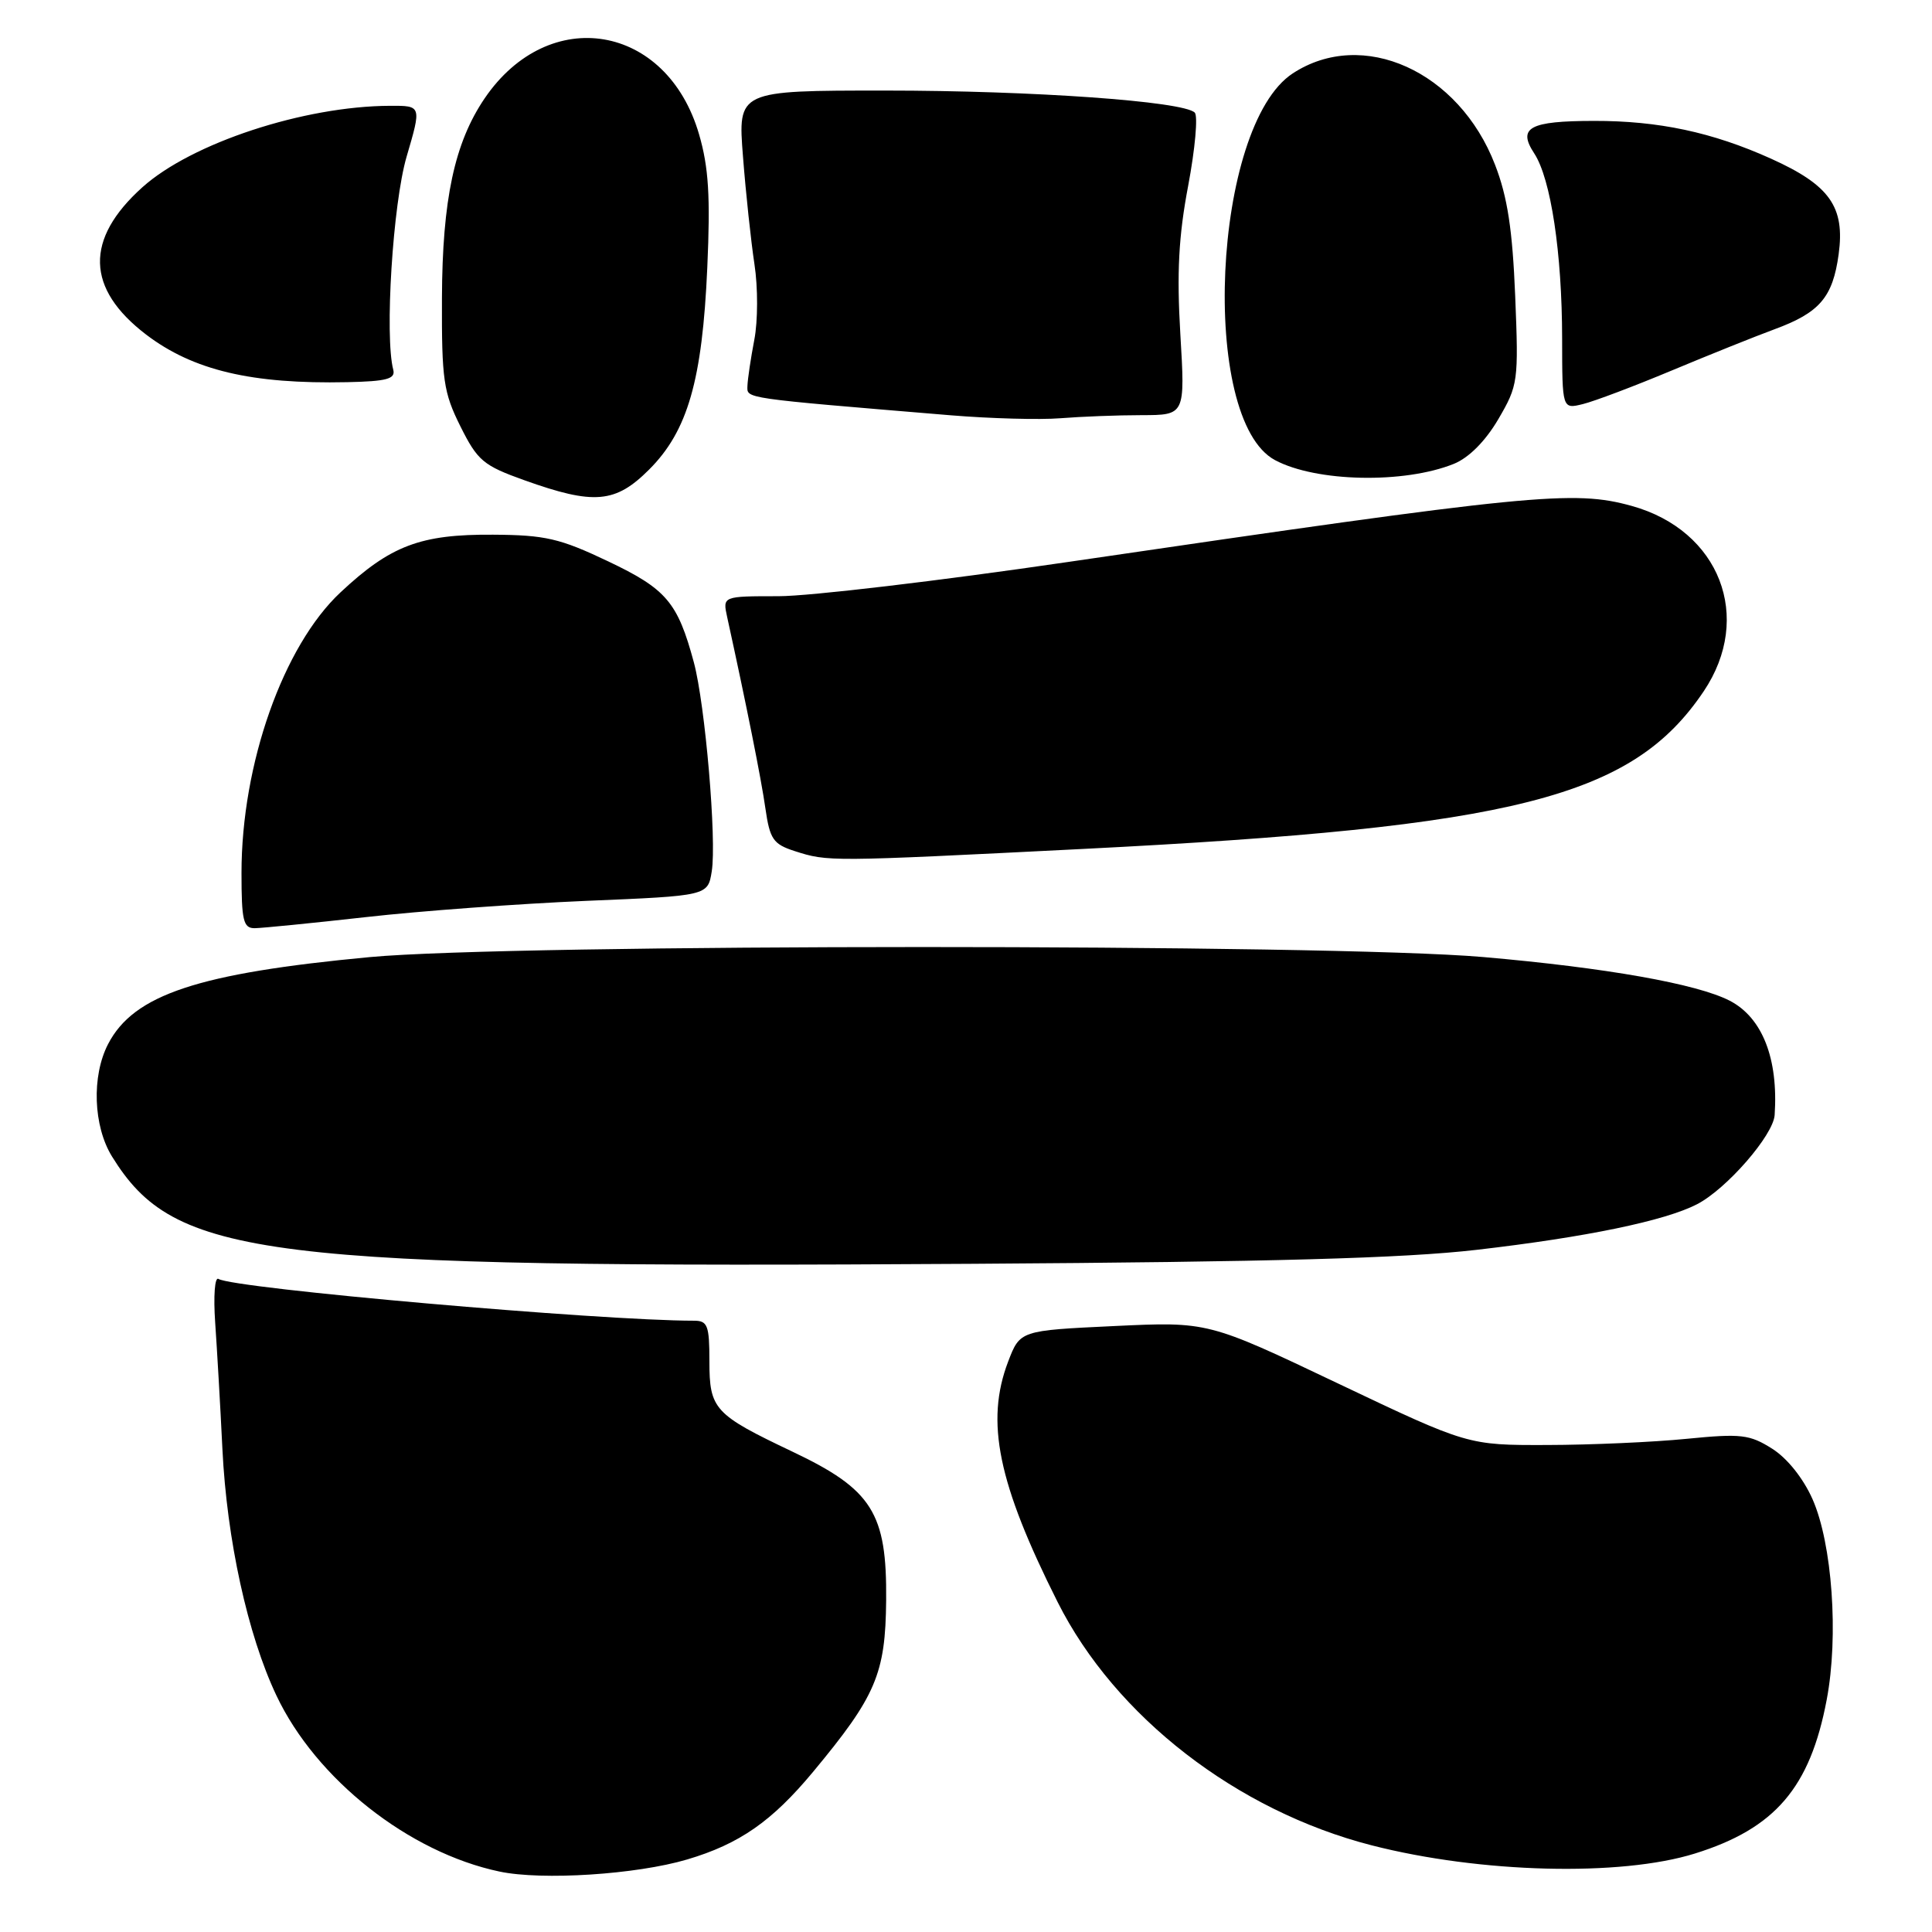 <?xml version="1.0" encoding="UTF-8" standalone="no"?>
<!DOCTYPE svg PUBLIC "-//W3C//DTD SVG 1.1//EN" "http://www.w3.org/Graphics/SVG/1.1/DTD/svg11.dtd" >
<svg xmlns="http://www.w3.org/2000/svg" xmlns:xlink="http://www.w3.org/1999/xlink" version="1.1" viewBox="0 0 256 256">
 <g >
 <path fill="currentColor"
d=" M 91.05 246.39 C 97.98 244.34 102.29 241.33 107.72 234.80 C 116.08 224.74 117.33 221.79 117.42 212.06 C 117.53 200.47 115.58 197.37 105.00 192.35 C 94.63 187.42 94.00 186.74 94.00 180.35 C 94.00 175.63 93.76 175.00 91.96 175.00 C 79.51 175.00 31.00 170.74 28.94 169.46 C 28.46 169.17 28.27 171.75 28.51 175.21 C 28.75 178.67 29.19 186.22 29.47 192.00 C 30.06 204.03 32.82 216.63 36.62 224.65 C 41.86 235.74 54.17 245.46 66.18 247.99 C 71.85 249.19 84.34 248.38 91.05 246.39 Z  M 224.59 245.60 C 235.21 242.29 239.85 236.87 242.05 225.21 C 243.65 216.78 242.78 204.55 240.17 198.65 C 238.94 195.88 236.82 193.22 234.82 191.96 C 231.83 190.07 230.70 189.94 223.50 190.65 C 219.10 191.09 210.78 191.46 205.00 191.47 C 194.50 191.50 194.50 191.50 177.28 183.31 C 160.07 175.12 160.07 175.12 147.61 175.71 C 135.16 176.30 135.16 176.30 133.58 180.43 C 130.55 188.38 132.23 196.54 140.14 212.28 C 147.77 227.46 163.90 239.94 181.77 244.52 C 196.18 248.21 214.72 248.68 224.59 245.60 Z  M 195.66 165.61 C 210.18 163.93 220.60 161.77 224.86 159.57 C 228.78 157.55 234.97 150.43 235.15 147.75 C 235.65 140.27 233.52 134.84 229.20 132.60 C 224.85 130.36 212.83 128.23 196.50 126.81 C 176.07 125.04 67.88 125.05 49.00 126.82 C 26.24 128.96 17.71 131.79 14.32 138.35 C 12.12 142.59 12.36 149.22 14.84 153.24 C 23.16 166.67 34.27 168.06 129.00 167.46 C 168.59 167.21 185.92 166.73 195.66 165.61 Z  M 48.50 121.52 C 55.65 120.71 68.76 119.75 77.64 119.37 C 93.79 118.70 93.79 118.70 94.31 115.46 C 94.98 111.32 93.44 93.36 91.94 87.77 C 89.79 79.80 88.31 78.05 80.56 74.37 C 74.19 71.34 72.24 70.89 65.34 70.85 C 55.72 70.78 51.76 72.28 45.13 78.48 C 37.52 85.59 32.00 101.24 32.00 115.66 C 32.00 121.99 32.24 123.00 33.75 122.99 C 34.71 122.98 41.35 122.32 48.50 121.52 Z  M 143.48 112.49 C 200.81 109.60 216.29 105.67 225.75 91.60 C 232.34 81.80 227.87 70.28 216.22 67.04 C 208.49 64.90 203.09 65.43 141.55 74.46 C 124.52 76.96 107.25 79.00 103.17 79.00 C 95.75 79.00 95.75 79.00 96.35 81.75 C 98.85 93.15 100.87 103.21 101.42 107.12 C 102.01 111.20 102.45 111.85 105.29 112.77 C 109.72 114.19 109.76 114.19 143.48 112.49 Z  M 86.01 62.22 C 91.13 57.11 93.06 50.39 93.72 35.44 C 94.14 26.04 93.90 22.16 92.63 17.80 C 88.37 3.14 72.74 0.51 64.22 13.03 C 60.22 18.92 58.61 26.45 58.56 39.50 C 58.52 50.33 58.76 51.99 61.01 56.50 C 63.28 61.05 64.04 61.69 69.50 63.64 C 78.70 66.93 81.55 66.69 86.01 62.22 Z  M 192.65 61.46 C 194.64 60.65 196.82 58.46 198.53 55.55 C 201.16 51.05 201.23 50.55 200.77 39.20 C 200.41 30.42 199.75 26.08 198.10 21.83 C 193.32 9.42 180.55 3.66 171.29 9.73 C 160.66 16.70 158.88 55.59 168.95 60.97 C 174.39 63.88 186.07 64.12 192.65 61.46 Z  M 151.27 55.01 C 157.04 55.00 157.04 55.00 156.40 44.25 C 155.92 36.16 156.17 31.30 157.44 24.61 C 158.36 19.72 158.75 15.36 158.31 14.92 C 156.79 13.42 136.84 12.00 117.28 12.00 C 97.76 12.00 97.76 12.00 98.45 20.75 C 98.82 25.56 99.51 31.98 99.97 35.02 C 100.44 38.07 100.43 42.55 99.95 45.02 C 99.48 47.48 99.07 50.23 99.04 51.13 C 99.00 52.84 98.12 52.71 126.00 55.03 C 131.22 55.46 137.75 55.64 140.50 55.42 C 143.25 55.20 148.10 55.01 151.27 55.01 Z  M 221.50 49.10 C 226.45 47.03 232.58 44.57 235.13 43.63 C 241.11 41.43 242.85 39.40 243.63 33.70 C 244.49 27.41 242.45 24.53 234.66 21.02 C 226.90 17.52 219.75 16.00 211.20 16.02 C 202.66 16.03 201.05 16.91 203.29 20.32 C 205.50 23.69 206.98 33.53 206.99 44.86 C 207.00 54.22 207.00 54.22 209.75 53.54 C 211.26 53.17 216.55 51.17 221.50 49.10 Z  M 52.11 49.00 C 50.95 44.59 52.05 26.99 53.88 20.75 C 55.86 14.00 55.86 14.00 51.68 14.02 C 40.26 14.06 25.39 18.96 18.87 24.81 C 11.21 31.69 11.38 38.24 19.37 44.34 C 25.59 49.07 33.34 50.91 46.00 50.64 C 51.24 50.53 52.42 50.21 52.11 49.00 Z "/>
</g>
</svg>